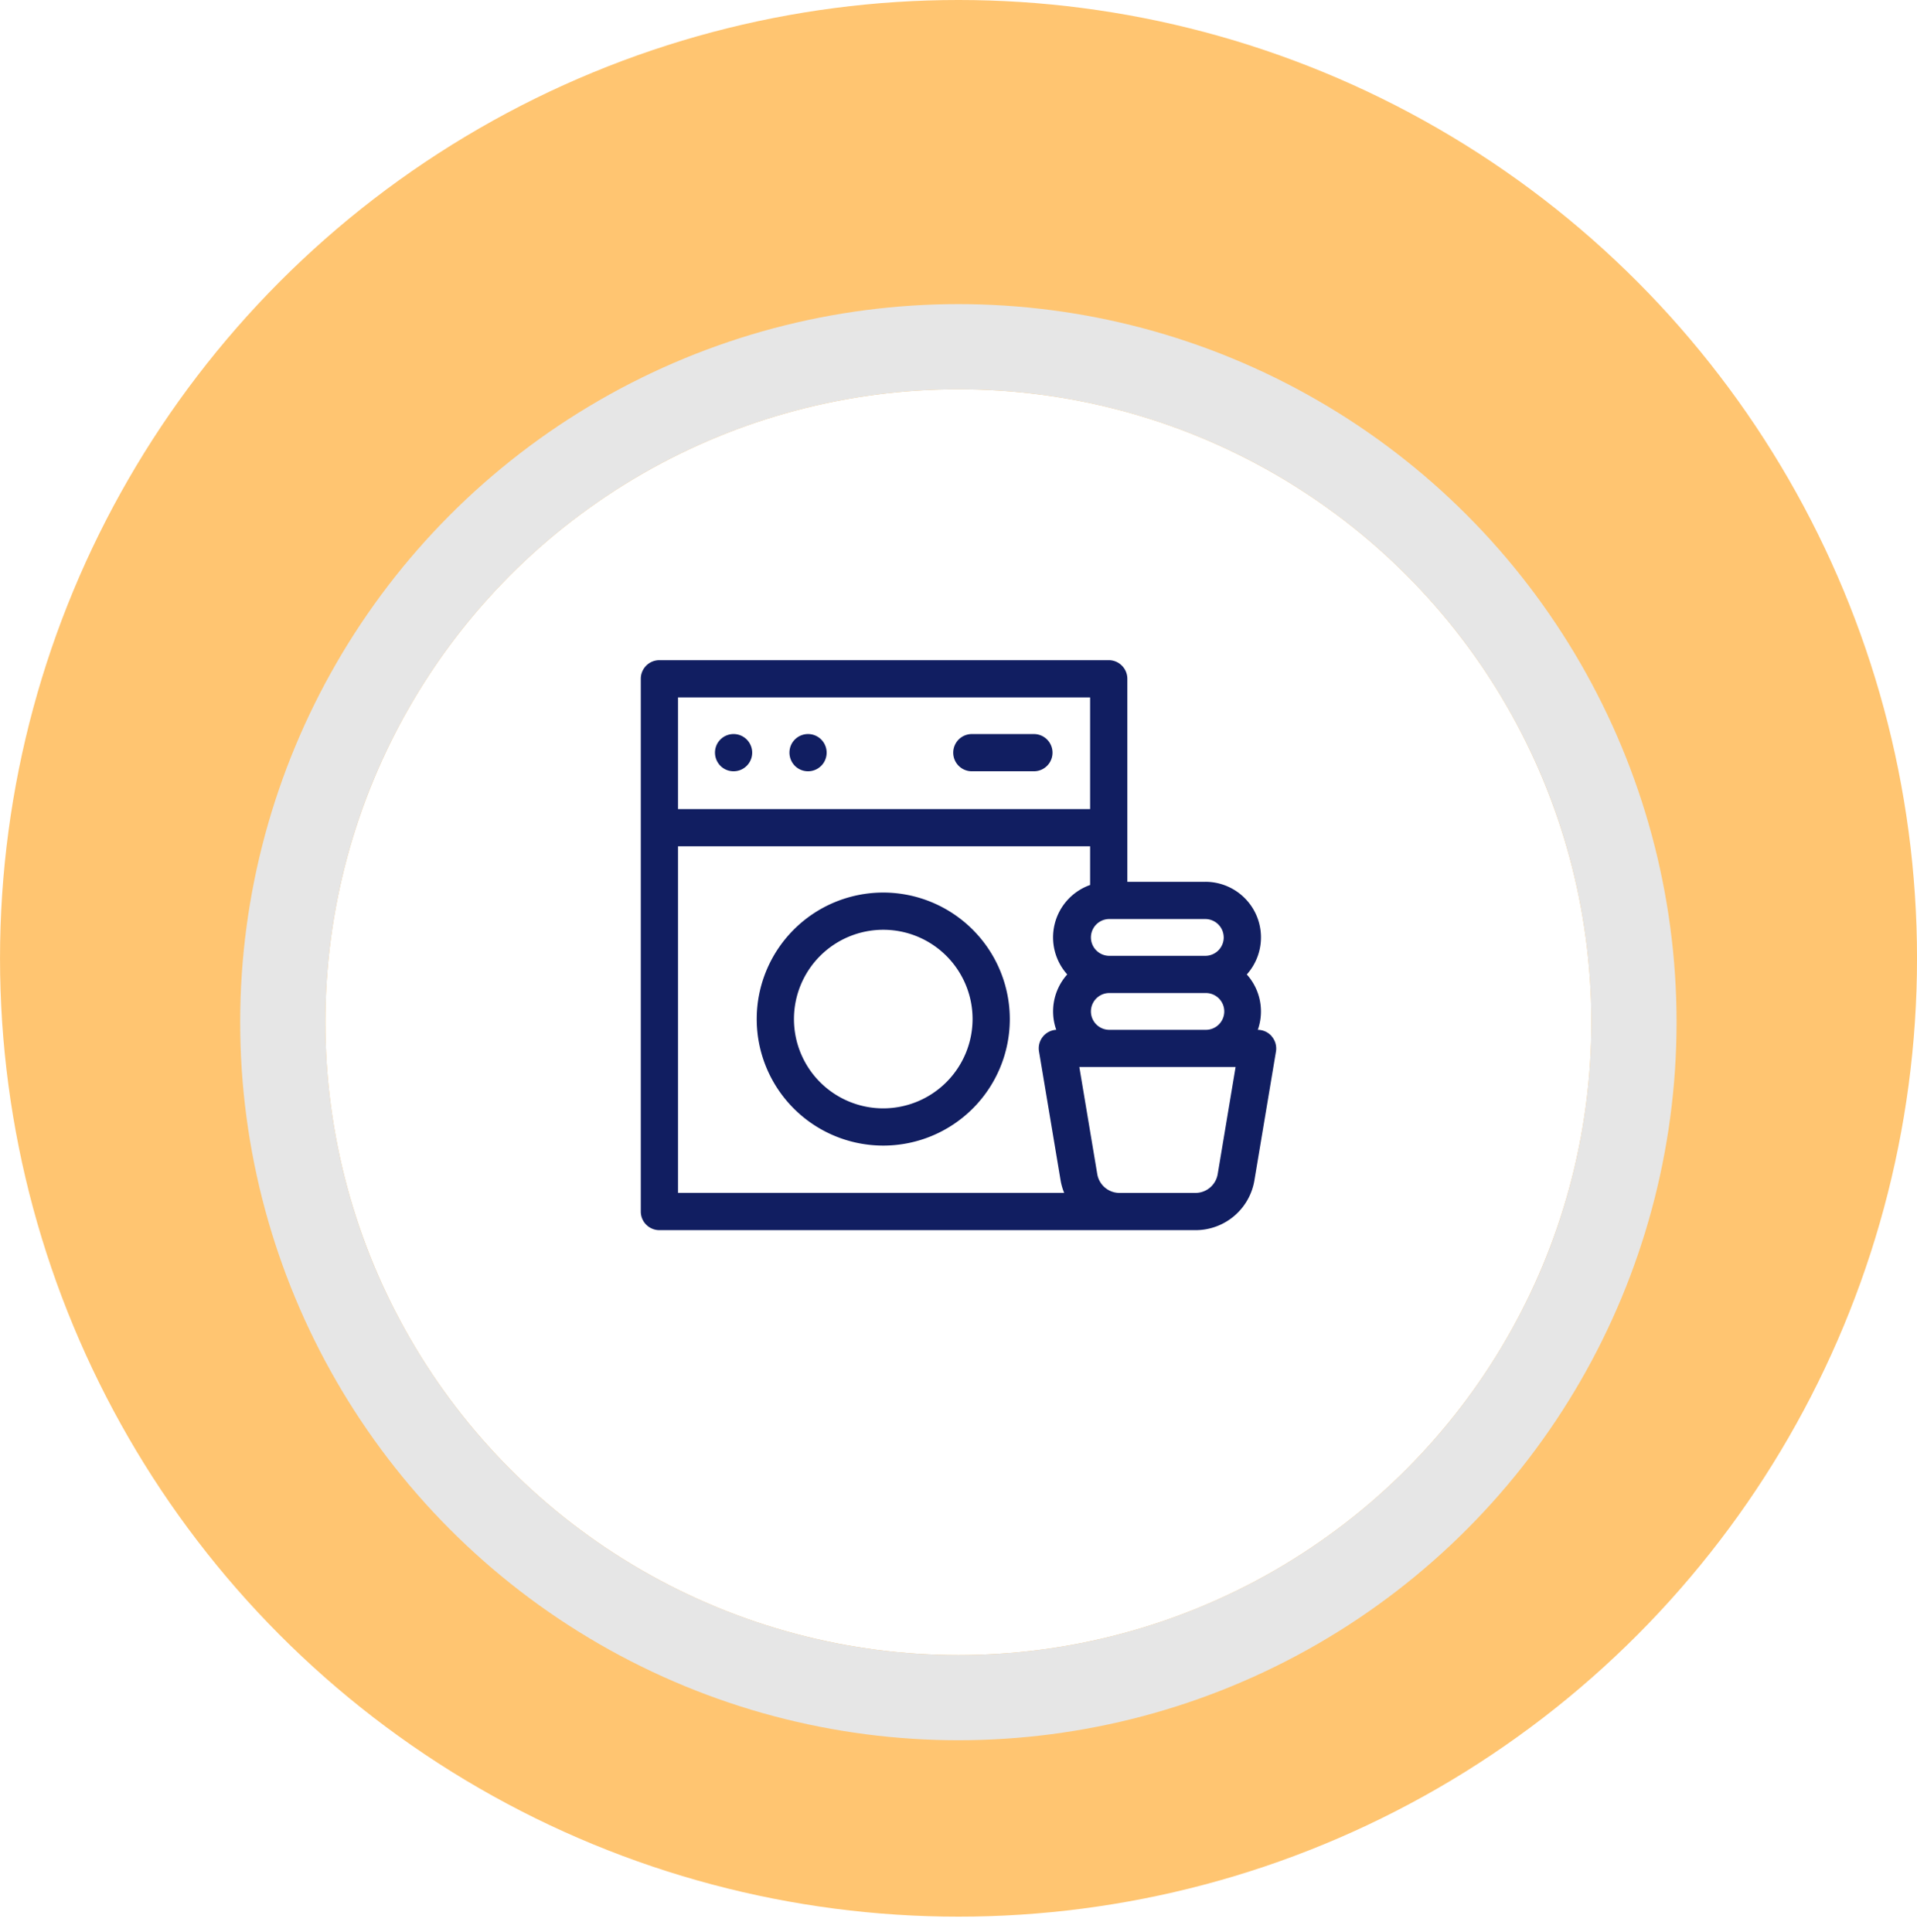 <svg xmlns="http://www.w3.org/2000/svg" xmlns:xlink="http://www.w3.org/1999/xlink" width="90" height="90.718" viewBox="0 0 90 90.718">
  <defs>
    <filter id="Elipse_1408" x="2.281" y="5.282" width="85.436" height="85.437" filterUnits="userSpaceOnUse">
      <feOffset dy="3" input="SourceAlpha"/>
      <feGaussianBlur stdDeviation="3" result="blur"/>
      <feFlood flood-color="#ffb74d"/>
      <feComposite operator="in" in2="blur"/>
      <feComposite in="SourceGraphic"/>
    </filter>
  </defs>
  <g id="Grupo_56002" data-name="Grupo 56002" transform="translate(-904 -6078)">
    <g id="Grupo_55921" data-name="Grupo 55921" transform="translate(903.796 6077.53)">
      <circle id="Elipse_1410" data-name="Elipse 1410" cx="45" cy="45" r="45" transform="translate(0.205 0.47)" fill="#ffc571"/>
      <g transform="matrix(1, 0, 0, 1, 0.2, 0.47)" filter="url(#Elipse_1408)">
        <g id="Elipse_1408-2" data-name="Elipse 1408" transform="translate(15.28 15.28)" fill="#fff" stroke="#e6e6e6" stroke-width="4">
          <circle cx="29.718" cy="29.718" r="29.718" stroke="none"/>
          <circle cx="29.718" cy="29.718" r="31.718" fill="none"/>
        </g>
      </g>
    </g>
    <g id="laundry" transform="translate(934.084 6082.666)">
      <path id="Trazado_102087" data-name="Trazado 102087" d="M120.1,87.415a.874.874,0,1,0-.24-1.039A.883.883,0,0,0,120.1,87.415Z" transform="translate(-112.803 -56.063)" fill="#111e61"/>
      <path id="Trazado_102088" data-name="Trazado 102088" d="M60.1,87.415a.874.874,0,1,0-.24-1.039A.883.883,0,0,0,60.1,87.415Z" transform="translate(-56.299 -56.063)" fill="#111e61"/>
      <path id="Trazado_102089" data-name="Trazado 102089" d="M99.359,213.584a5.941,5.941,0,1,0,5.941,5.941A5.948,5.948,0,0,0,99.359,213.584Zm0,10.134a4.193,4.193,0,1,1,4.193-4.193A4.2,4.2,0,0,1,99.359,223.718Z" transform="translate(-87.975 -176.339)" fill="#111e61"/>
      <path id="Trazado_102090" data-name="Trazado 102090" d="M252.628,87.611h2.913a.874.874,0,1,0,0-1.748h-2.913a.874.874,0,0,0,0,1.748Z" transform="translate(-237.085 -56.06)" fill="#111e61"/>
      <path id="Trazado_102091" data-name="Trazado 102091" d="M29.626,44a.874.874,0,0,0-.658-.309,2.6,2.6,0,0,0-.517-2.6A2.61,2.61,0,0,0,26.5,36.74H22.843V27.208a.874.874,0,0,0-.874-.874H.874A.874.874,0,0,0,0,27.208V52.224a.874.874,0,0,0,.874.874H26.036A2.8,2.8,0,0,0,28.81,50.75l1.011-6.042a.874.874,0,0,0-.2-.709Zm-7.658-.309a.864.864,0,0,1,0-1.727H26.5a.864.864,0,1,1,0,1.727Zm5.4-4.339a.864.864,0,0,1-.864.864H21.968a.864.864,0,0,1,0-1.727H26.5A.865.865,0,0,1,27.367,39.351ZM21.095,28.082v5.244H1.748V28.082ZM1.748,35.074H21.095V36.89a2.609,2.609,0,0,0-1.074,4.2,2.6,2.6,0,0,0-.516,2.6.872.872,0,0,0-.809,1.015l1.011,6.042a2.84,2.84,0,0,0,.17.6H1.748ZM27.086,50.461a1.061,1.061,0,0,1-1.05.889H22.48a1.061,1.061,0,0,1-1.05-.889l-.841-5.024h7.336Z" fill="#111e61"/>
    </g>
  </g>
</svg>
